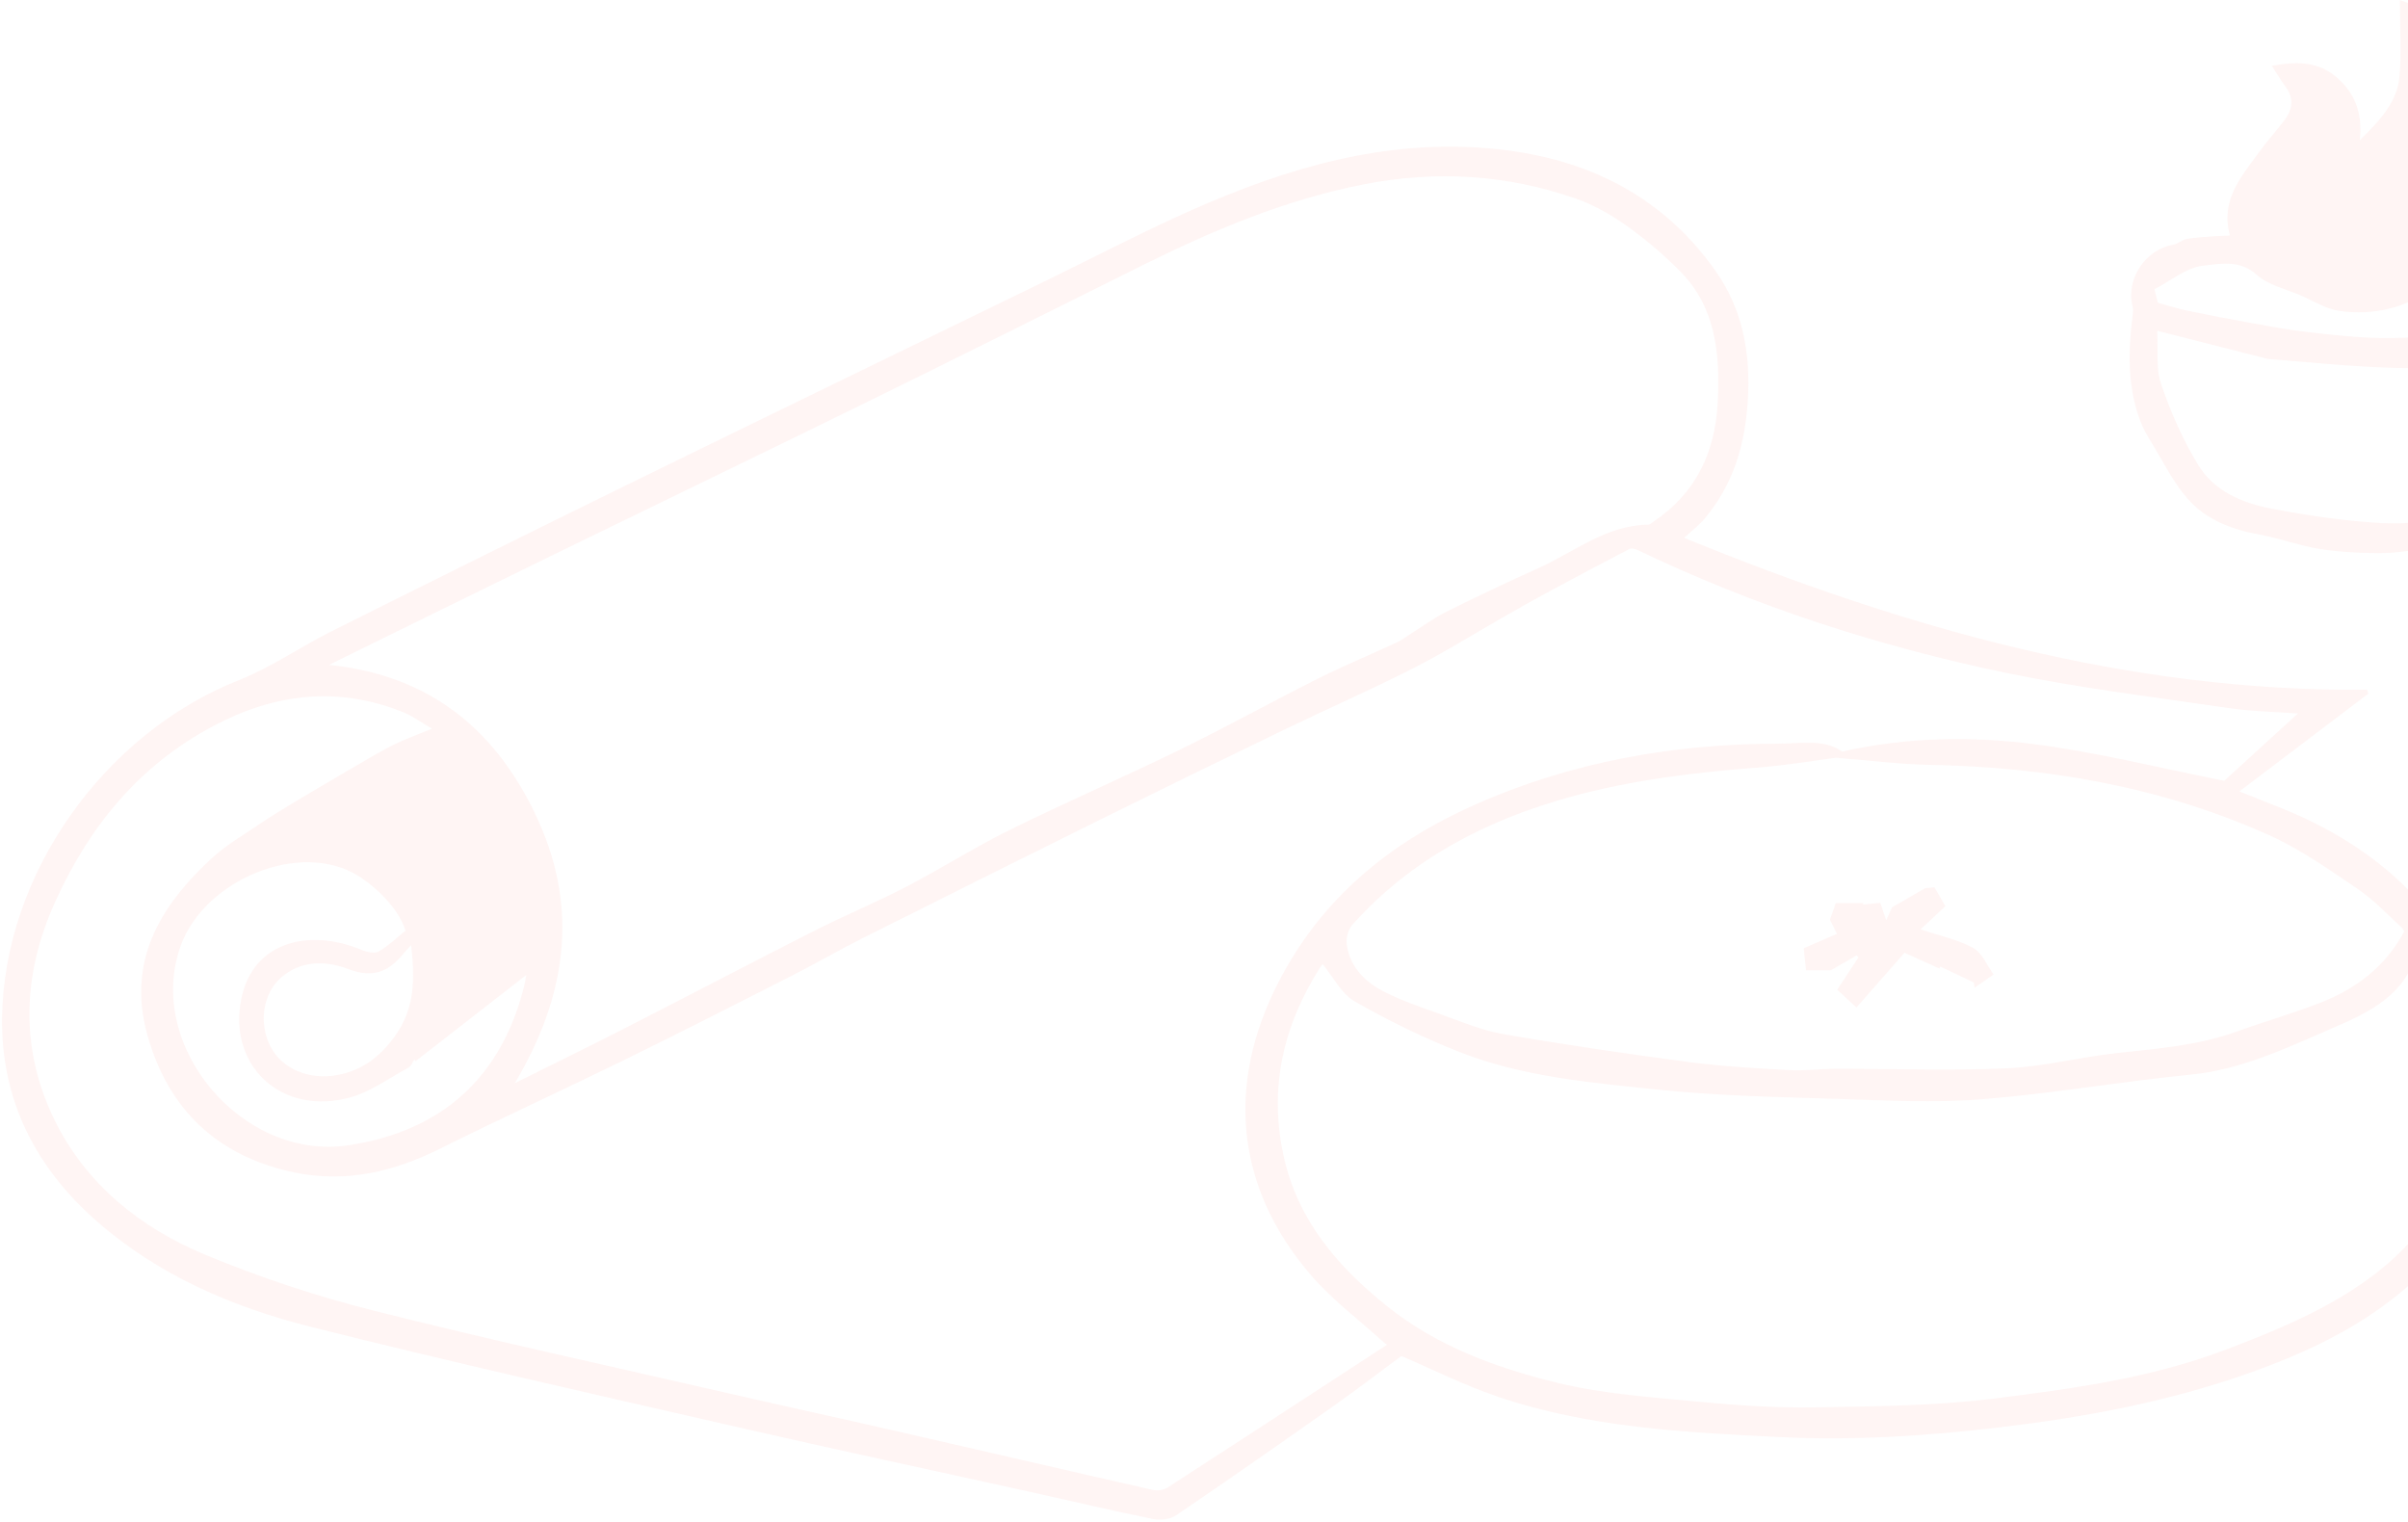 <svg width="785" height="496" viewBox="0 0 785 496" fill="none" xmlns="http://www.w3.org/2000/svg">
<g opacity="0.1">
<path d="M549 175.32C620.89 204.67 693.83 225.56 771.69 224.83L772.03 226.15C758.14 236.67 744.25 247.19 730.02 257.97C734.88 259.9 739.4 261.68 743.9 263.5C781.47 278.69 805.68 305.34 813.03 345.66C818.43 375.29 807.46 399.39 785.4 418.89C770 432.5 751.74 441.05 732.54 447.8C706.59 456.93 679.77 461.94 652.51 465.19C628.45 468.06 604.36 469.63 580.19 468.44C549.04 466.9 517.77 465.35 487.9 455.14C477.42 451.56 467.43 446.54 456.84 442.01C449.81 447.21 442.41 452.89 434.79 458.26C417.76 470.27 400.68 482.21 383.44 493.92C381.51 495.23 378.29 495.63 375.94 495.15C362.8 492.48 349.76 489.38 336.67 486.49C304.48 479.36 272.23 472.48 240.09 465.11C193.82 454.5 147.48 444.1 101.45 432.53C75.86 426.1 51.64 415.73 31.44 397.98C11.56 380.51 0.37 358.54 0.68 331.94C1.22 284.85 34.05 239.06 77.83 221.73C88.39 217.55 97.93 210.86 108.15 205.75C140.72 189.47 173.33 173.27 206.03 157.25C250.76 135.34 295.59 113.63 340.36 91.81C354.64 84.85 368.76 77.52 383.19 70.88C413.63 56.88 445.16 46.44 479.17 47.96C511.68 49.41 539.93 60.84 559.33 88.42C568.14 100.95 570.76 115.23 569.76 130.76C568.83 145.21 564.99 157.94 555.76 169C553.95 171.17 551.62 172.92 549.04 175.31L549 175.32ZM452.18 438.33C452.18 438.33 451.48 437.9 450.86 437.33C442.96 430.15 434.24 423.66 427.33 415.62C402.84 387.13 399.63 353.66 416.69 320.35C430.82 292.76 453.23 274.52 480.98 262.24C512.34 248.36 545.43 242.46 579.61 242.41C586.97 242.41 594.67 240.76 600.53 244.99C621.85 240.23 642.7 239.94 663.26 242.59C683.81 245.25 704.04 250.35 725.1 254.51C732.37 247.87 740.7 240.27 749.12 232.58C741.57 232.01 734 231.9 726.57 230.8C702.11 227.2 677.48 224.24 653.31 219.19C611.97 210.55 571.92 197.55 533.74 179.23C532.98 178.87 531.79 178.63 531.13 178.97C522.45 183.48 513.8 188.06 505.19 192.7C500.27 195.35 495.4 198.12 490.54 200.89C480.57 206.57 470.82 212.69 460.6 217.88C446.7 224.94 432.4 231.2 418.36 237.99C398.45 247.61 378.57 257.31 358.76 267.12C332.76 279.99 306.81 292.96 280.89 305.98C273.13 309.88 265.62 314.25 257.88 318.18C239.82 327.36 221.77 336.56 203.58 345.48C183.64 355.25 163.43 364.47 143.57 374.38C128.42 381.94 112.73 385.67 96.01 382.19C71.17 377.01 55 361.98 48.09 337.54C41.26 313.4 52.17 295.32 69.06 279.74C73.5 275.65 78.84 272.52 83.88 269.1C87.74 266.48 91.71 264.04 95.71 261.64C102.67 257.46 109.68 253.35 116.69 249.27C120.6 246.99 124.49 244.65 128.55 242.66C132.19 240.87 136.04 239.51 140.82 237.54C137.1 235.36 134.55 233.41 131.68 232.25C110.38 223.57 89.8 225.97 69.77 236.53C45.49 249.34 29.18 269.25 18.02 293.88C7.23 317.68 6.39 341.91 17.86 365.25C28.08 386.06 45.85 400.27 66.98 409.04C84.67 416.39 103.06 422.5 121.64 427.18C160.13 436.89 198.95 445.32 237.64 454.21C255.76 458.37 273.93 462.32 292.05 466.46C319.99 472.85 347.91 479.35 375.86 485.68C377.34 486.02 379.39 485.7 380.65 484.88C404.54 469.44 428.35 453.87 452.19 438.33H452.18ZM107.29 216.74C140.78 220.14 162.4 238.61 175.5 267.54C188.79 296.89 184.4 325.28 167.81 353.09C180.14 346.95 191.7 341.31 203.15 335.46C223.95 324.83 244.63 313.98 265.46 303.42C275.32 298.42 285.57 294.19 295.38 289.09C306.77 283.17 317.63 276.24 329.13 270.56C347.42 261.53 366.16 253.41 384.5 244.46C399.6 237.08 414.31 228.91 429.33 221.38C437.86 217.1 446.69 213.43 455.35 209.41C456.96 208.66 458.39 207.54 459.91 206.59C463.78 204.17 467.49 201.41 471.56 199.38C481.44 194.47 491.42 189.75 501.48 185.22C513.21 179.94 523.59 171.19 537.37 171.02C537.92 171.02 538.48 170.4 539.01 170.05C552.88 160.8 559.16 147.35 559.97 131.19C560.75 115.69 559.52 100.46 547.85 88.57C542.43 83.05 536.43 77.98 530.13 73.49C525.08 69.9 519.45 66.73 513.61 64.69C491.21 56.88 468.17 55.52 444.93 60.02C419.29 64.98 395.43 75.04 372.16 86.61C342.91 101.15 313.7 115.8 284.38 130.19C250.68 146.74 216.86 163.04 183.12 179.5C159.6 190.97 136.13 202.54 112.64 214.07C111.07 214.84 109.5 215.63 107.27 216.74H107.29ZM431.2 314.29C431.16 314.34 430.72 314.79 430.38 315.31C418.34 334.25 413.58 354.54 418.45 376.81C423.02 397.74 436 412.78 452.08 425.7C468.43 438.84 487.84 445.91 507.72 450.76C523.07 454.5 539.13 455.5 554.95 457.02C567.27 458.2 579.7 458.96 592.06 458.74C611.46 458.4 630.99 458.28 650.18 455.87C675.59 452.68 701.03 449.26 725.41 440.02C736.95 435.65 748.2 431.12 758.98 425.18C780.5 413.31 796.71 397.36 802.51 372.45C807.85 349.52 800.18 329.8 788.52 310.86C788.48 310.79 788.27 310.82 787.68 310.75C784.01 324.44 772.13 330.06 760.82 334.94C745.85 341.4 731.02 348.62 714.24 350.28C691.46 352.54 668.83 356.5 646.03 358.32C630.48 359.56 614.73 358.7 599.09 358.2C579.69 357.59 560.23 357.22 540.95 355.22C518.79 352.92 496.31 351.07 475.33 342.73C463.74 338.12 452.41 332.6 441.59 326.39C437.26 323.9 434.64 318.45 431.2 314.29ZM598.43 247.01C592.16 247.82 582.59 249.46 572.94 250.2C552.34 251.79 531.92 254.24 511.93 259.76C484.48 267.34 460.05 279.97 440.85 301.46C439.53 302.94 438.76 305.68 439.01 307.68C439.89 314.73 444.52 319.66 450.37 322.81C456.29 326 462.79 328.15 469.16 330.43C476.02 332.89 482.88 335.83 489.99 337.07C510.07 340.55 530.24 343.51 550.45 346.18C561.28 347.61 572.23 348.2 583.15 348.82C588.22 349.11 593.33 348.4 598.42 348.39C617.02 348.36 635.66 349.06 654.22 348.23C666.16 347.7 677.96 344.62 689.89 343.29C703.17 341.82 716.47 340.86 729.19 336.25C738.32 332.94 747.71 330.31 756.73 326.74C768.24 322.18 777.76 314.96 783.77 303.6C783.51 303.2 783.29 302.64 782.89 302.27C778.19 298.05 773.85 293.3 768.67 289.8C759.32 283.48 749.95 276.82 739.72 272.23C704.46 256.39 667.09 250 628.58 249.3C619.66 249.14 610.75 247.97 598.43 247V247.01ZM135.45 345.92C135.33 345.73 135.22 345.55 135.1 345.36C134.48 346.25 134.05 347.5 133.2 347.97C126.93 351.38 120.92 355.84 114.2 357.71C92.9 363.63 75.31 348.83 78.32 327.6C81.25 306.88 100.6 302.38 117.94 309.67C119.61 310.37 122.14 310.91 123.47 310.15C126.65 308.31 129.36 305.65 132.17 303.39C130.46 297.23 123.91 290.03 116.97 285.62C98.19 273.67 66.83 286.62 58.96 308.14C47.08 340.63 78.83 378.57 113.63 373.32C144.15 368.72 163.53 351.11 170.92 321.26C171.21 320.1 171.36 318.9 171.56 317.82C159.4 327.28 147.43 336.6 135.46 345.92H135.45ZM134.05 308.05C132.86 309.35 132.31 309.88 131.83 310.48C127.2 316.18 122.32 319.23 113.45 315.85C106.37 313.15 98.18 312.91 91.62 318.66C85.65 323.9 84.3 333.54 88.14 341.08C91.89 348.43 100.86 352.21 110.16 350.4C118.2 348.83 123.9 344.46 128.77 337.71C135.31 328.65 135.24 319.1 134.04 308.05H134.05Z" fill="#FF978C"/>
<path d="M782.32 0.01C788.25 2.22 793.83 3.56 798.64 6.27C804.79 9.73 807.73 15.8 810.74 22.3C815.98 33.61 816.51 45.31 815.81 57.02C815.42 63.6 811.86 69.99 809.67 76.45C809.29 77.57 808.57 78.58 807.68 80.24C819.28 81.5 829.95 84.26 839.5 91.4C839.68 94.44 839.88 97.73 840.08 101.02C840.05 107 833.17 114.33 830.08 113.76C812.54 117.55 797.1 120.33 781.42 119.94C766.03 119.56 750.67 117.84 739.32 117C724.97 113.35 714.51 110.69 703.22 107.81C703.57 113.7 702.72 119.91 704.52 125.22C707.62 134.36 711.63 143.4 716.65 151.63C721.82 160.12 731.04 164.01 740.47 165.8C752.33 168.05 764.37 169.86 776.41 170.51C784.24 170.93 792.87 170.41 799.55 165.86C807.13 160.7 814 154.31 820.47 147.76C829.3 138.82 830.09 126.51 832.8 115.04C833.17 113.46 835.09 112.25 836.29 110.87C837.12 111.13 837.94 111.39 838.77 111.65C838.93 115.75 839.93 120.04 839.07 123.91C837.43 131.28 835.4 138.72 832.31 145.59C826.61 158.27 817.63 168.52 805.07 174.75C800.02 177.26 794 177.97 788.34 179.02C783.81 179.86 779.14 180.36 774.54 180.3C768.24 180.21 761.87 179.88 755.67 178.85C749.27 177.79 743.09 175.42 736.7 174.28C727.58 172.65 719.11 169.41 713.09 162.49C708.3 156.99 705.02 150.16 701.14 143.87C699.93 141.91 698.77 139.87 697.93 137.73C693.37 126.12 693.79 114.12 695.31 102.05C695.41 101.29 695.36 100.46 695.18 99.72C692.99 90.93 699.43 81.32 708.42 79.79C709.94 79.53 711.28 78.2 712.8 77.92C715.51 77.41 718.3 77.28 721.06 77.06C722.93 76.91 724.8 76.88 726.95 76.78C723.83 65.2 730.54 57.77 736.14 50.01C738.85 46.25 741.99 42.8 744.79 39.1C747.44 35.6 747.85 31.97 745.06 28.22C743.49 26.11 742.15 23.82 740.6 21.45C748.26 20.05 755.38 19.85 761.58 25.09C767.53 30.13 770.23 36.53 769.31 45.71C775.96 39.13 781.46 33.29 782.21 25.02C782.91 17.29 782.36 9.44 782.36 0.01H782.32ZM831.43 97.36C827.1 95.29 823.76 93.25 820.14 92.09C816.6 90.95 812.78 90.48 809.05 90.14C803.55 89.64 798.42 89.79 793.44 93.58C784.47 100.42 773.81 102.9 762.68 101.35C758.32 100.74 754.23 98.11 750.06 96.31C745.17 94.19 739.43 92.96 735.67 89.56C730.13 84.56 723.73 85.99 718.31 86.58C712.74 87.18 707.58 91.59 702.34 94.29C703.03 97.01 703.33 98.22 703.45 98.69C707.01 99.66 710 100.64 713.05 101.27C720.06 102.73 727.1 104.09 734.15 105.35C740.27 106.45 746.4 107.59 752.57 108.28C760.55 109.18 768.57 110.1 776.59 110.19C785.12 110.29 793.67 109.49 802.21 108.98C809.95 108.52 817.68 107.93 825.83 107.37C827.59 104.22 829.33 101.1 831.43 97.35V97.36Z" fill="#FF978C"/>
<path d="M598.86 304.41C598.4 303.49 597.76 302.23 596.55 299.8C596.95 298.67 597.78 296.32 598.46 294.41H607.39C607.39 294.56 607.37 294.7 607.36 294.85C609.25 294.67 611.14 294.48 612.96 294.3C613.63 296.28 614.2 297.95 614.9 299.99C615.78 298.05 616.4 296.69 616.81 295.76C620.24 293.78 623.32 292 627.56 289.55C627.4 289.57 628.73 289.43 630.63 289.23C631.74 291.15 632.99 293.32 634.19 295.39C631.55 297.85 629.26 299.99 626.09 302.93C632.54 305.11 638.33 306.3 643.27 309.03C646.18 310.64 647.74 314.69 649.9 317.64C647.82 319.09 645.75 320.54 643.67 321.98C643.61 321.41 643.55 320.83 643.49 320.26C639.84 318.53 636.19 316.8 632.54 315.07C632.43 315.28 632.31 315.48 632.2 315.69C628.38 313.96 624.57 312.24 620.87 310.56C616.07 316.02 610.82 321.99 605.19 328.4C602.59 325.99 600.72 324.26 598.93 322.62C601.47 318.77 603.67 315.41 605.88 312.06C605.67 311.85 605.46 311.64 605.24 311.43C602.46 313.04 599.68 314.65 596.86 316.28H588.75C588.52 313.97 588.26 311.43 588.03 309.1C591.74 307.49 594.88 306.13 598.83 304.41H598.86Z" fill="#FF978C"/>
</g>
</svg>
